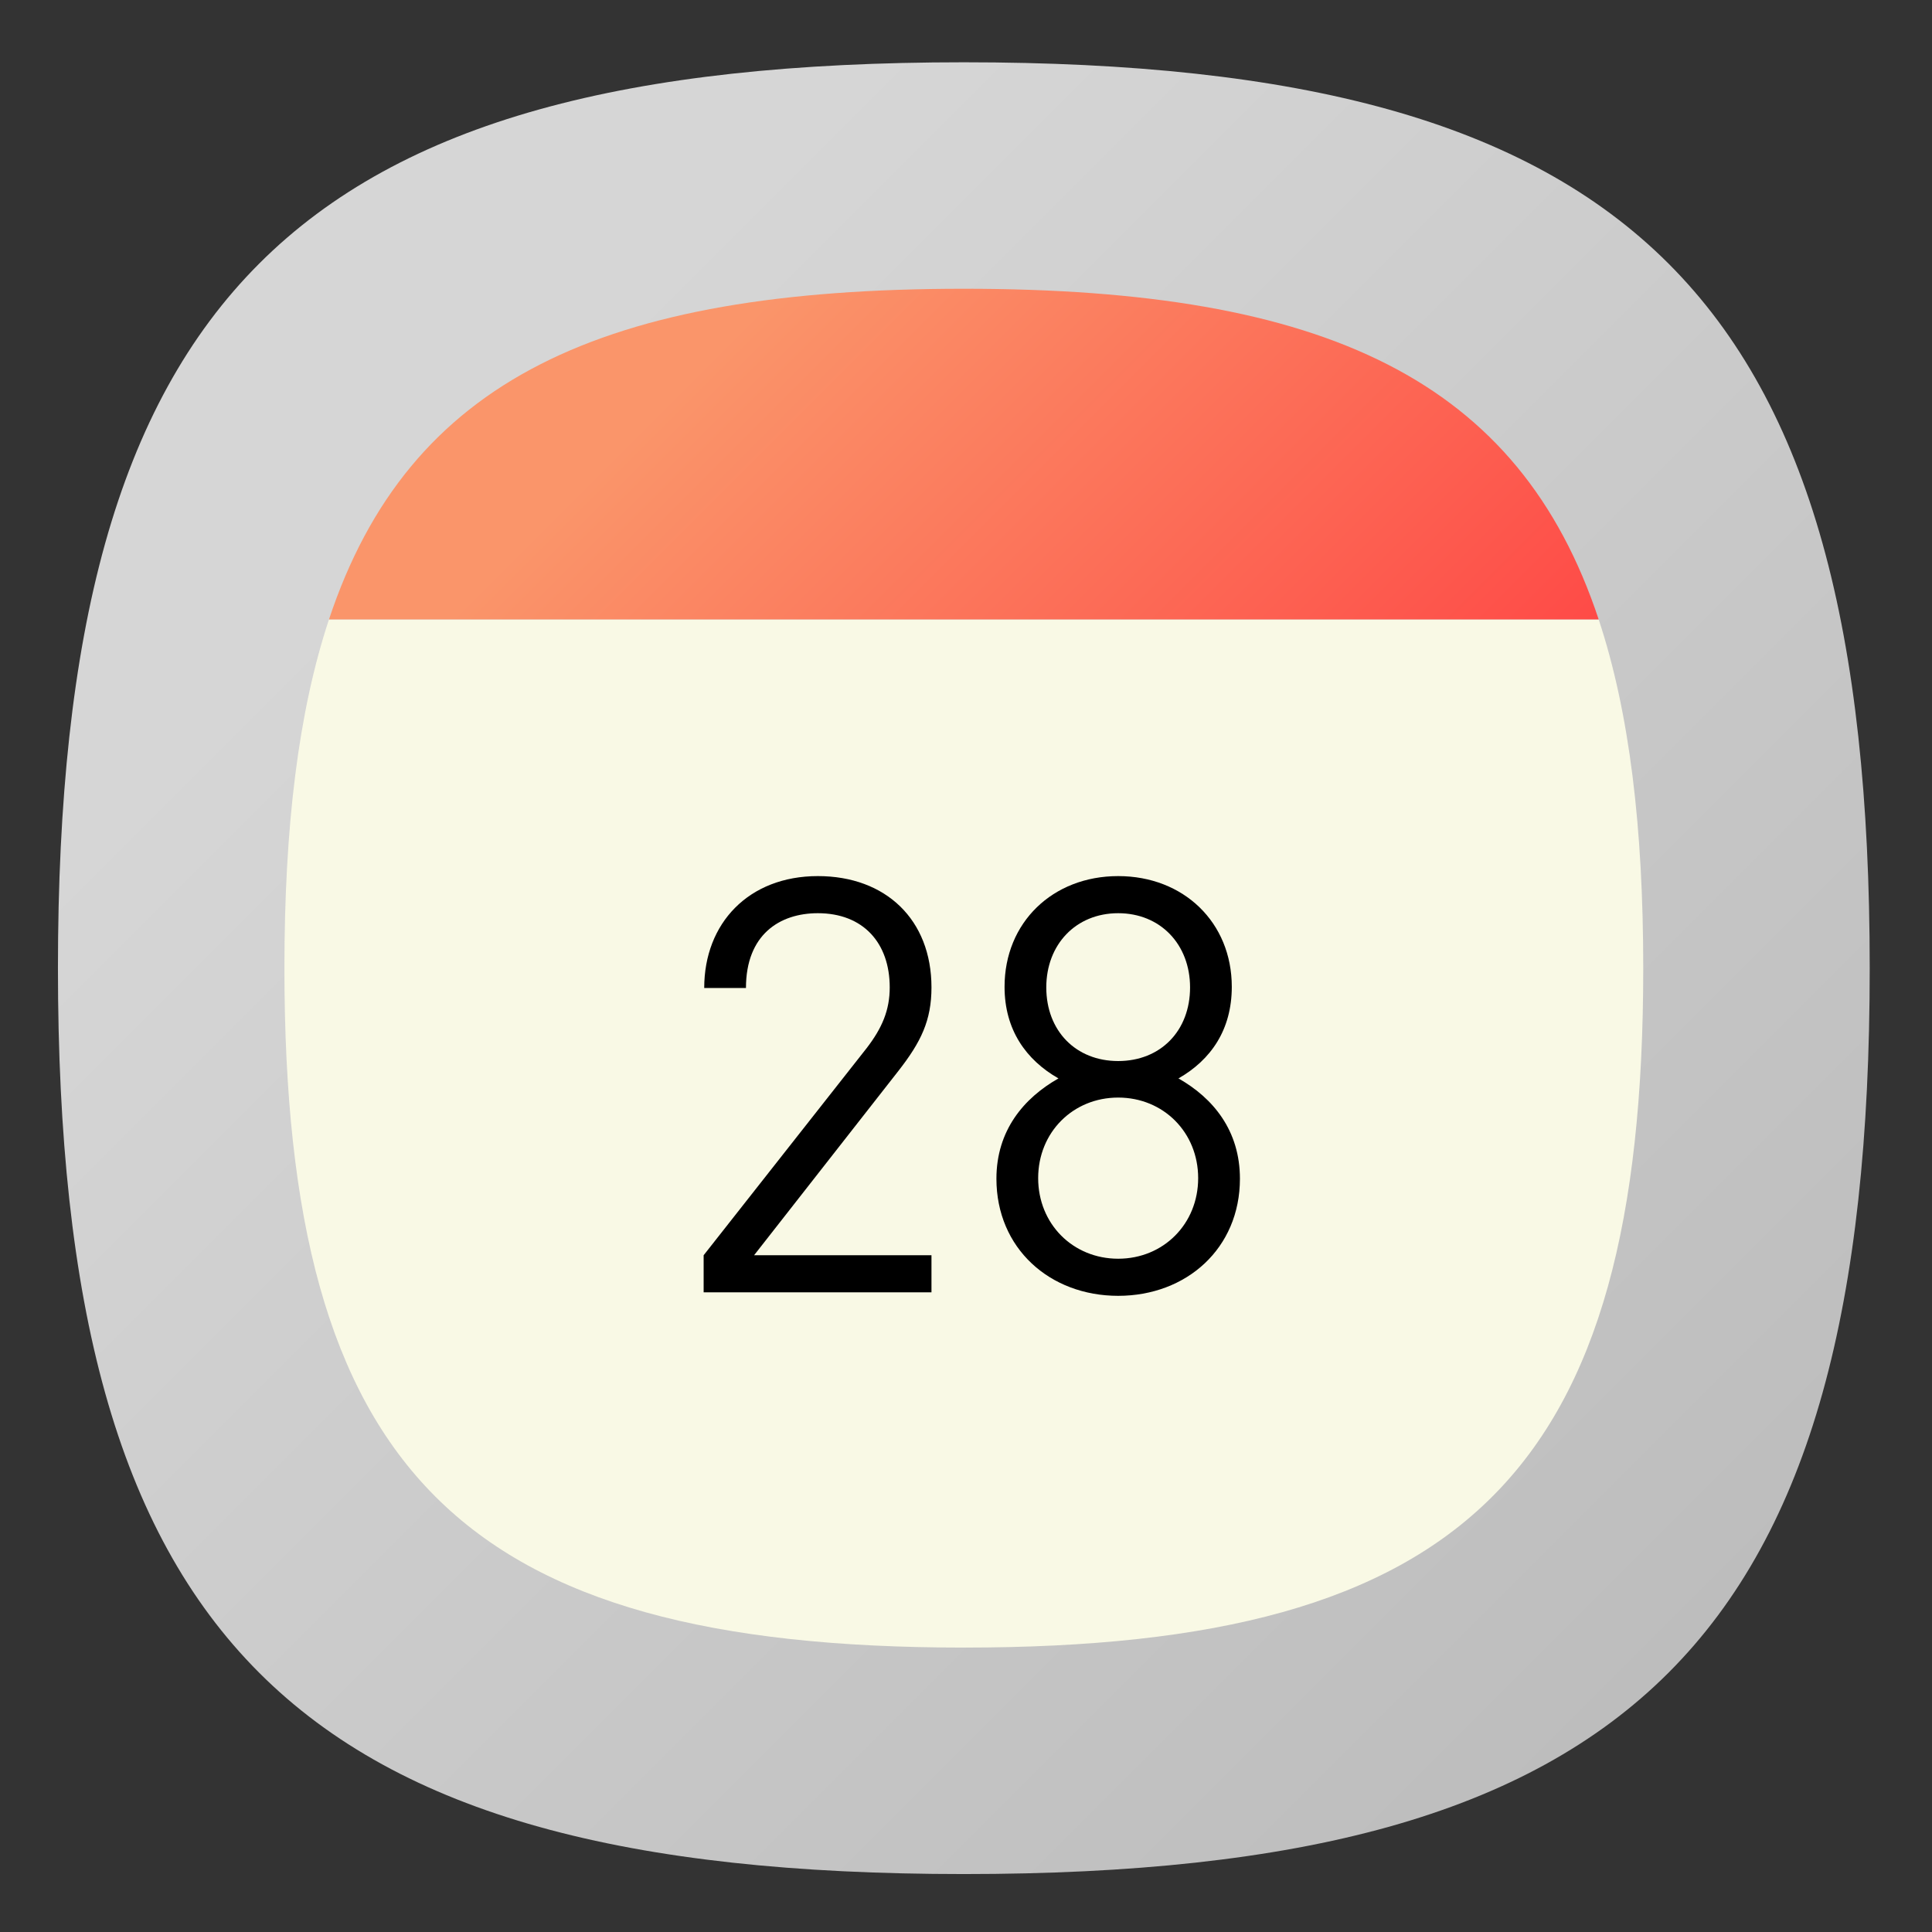 <?xml version="1.0" encoding="UTF-8" standalone="no"?>
<!-- Created with Inkscape (http://www.inkscape.org/) -->

<svg
   xmlns:dc="http://purl.org/dc/elements/1.1/"
   xmlns:cc="http://creativecommons.org/ns#"
   xmlns:rdf="http://www.w3.org/1999/02/22-rdf-syntax-ns#"
   xmlns:svg="http://www.w3.org/2000/svg"
   xmlns="http://www.w3.org/2000/svg"
   xmlns:sodipodi="http://sodipodi.sourceforge.net/DTD/sodipodi-0.dtd"
   xmlns:inkscape="http://www.inkscape.org/namespaces/inkscape"
   version="1.1"
   id="svg2"
   xml:space="preserve"
   width="133.333"
   height="133.333"
   viewBox="0 0 133.333 133.333"
   sodipodi:docname="28.svg"
   inkscape:version="0.92.2 2405546, 2018-03-11"><rect x="0" y="0" width="133.333" height="133.333" fill="#333333" stroke="none"/><defs
     id="defs6"><clipPath
       clipPathUnits="userSpaceOnUse"
       id="clipPath18"><path
         d="M 50,100 C 12.956,100 0,87.039 0,50 v 0 C 0,12.961 12.956,0 50,0 v 0 c 37.045,0 50,12.961 50,50 v 0 c 0,37.044 -12.955,50 -50,50 z"
         id="path16"
         inkscape:connector-curvature="0" /></clipPath><linearGradient
       x1="0"
       y1="0"
       x2="1"
       y2="0"
       gradientUnits="userSpaceOnUse"
       gradientTransform="matrix(77.781,-77.781,-77.781,-77.781,11.11,88.891)"
       spreadMethod="pad"
       id="linearGradient32"><stop
         style="stop-opacity:1;stop-color:#d6d6d6"
         offset="0"
         id="stop24" /><stop
         style="stop-opacity:1;stop-color:#d6d6d6"
         offset="0.141"
         id="stop26" /><stop
         style="stop-opacity:1;stop-color:#bdbdbd"
         offset="1"
         id="stop28" /><stop
         style="stop-opacity:1;stop-color:#bdbdbd"
         offset="1"
         id="stop30" /></linearGradient><clipPath
       clipPathUnits="userSpaceOnUse"
       id="clipPath42"><path
         d="M 20.864,20.802 41.388,0.276 C 44.106,0.096 46.965,0 50,0 v 0 c 37.045,0 50,12.961 50,50 v 0 c 0,3.025 -0.096,5.874 -0.275,8.583 v 0 l -20.539,20.54 z"
         id="path40"
         inkscape:connector-curvature="0" /></clipPath><clipPath
       clipPathUnits="userSpaceOnUse"
       id="clipPath50"><path
         d="M -32768,32767 H 32767 V -32768 H -32768 Z"
         id="path48"
         inkscape:connector-curvature="0" /></clipPath><linearGradient
       x1="0"
       y1="0"
       x2="1"
       y2="0"
       gradientUnits="userSpaceOnUse"
       gradientTransform="matrix(38.86,-38.86,-38.86,-38.86,50.024,49.962)"
       spreadMethod="pad"
       id="linearGradient60"><stop
         style="stop-opacity:0.08;stop-color:#ffffff"
         offset="0"
         id="stop52" /><stop
         style="stop-opacity:0.08;stop-color:#ffffff"
         offset="0.104"
         id="stop54" /><stop
         style="stop-opacity:0;stop-color:#ffffff"
         offset="0.737"
         id="stop56" /><stop
         style="stop-opacity:0;stop-color:#ffffff"
         offset="1"
         id="stop58" /></linearGradient><mask
       maskUnits="userSpaceOnUse"
       x="0"
       y="0"
       width="1"
       height="1"
       id="mask62"><g
         id="g72"><g
           clip-path="url(#clipPath50)"
           id="g70"><g
             id="g68"><g
               id="g66"><path
                 d="M -32768,32767 H 32767 V -32768 H -32768 Z"
                 style="fill:url(#linearGradient60);stroke:none"
                 id="path64"
                 inkscape:connector-curvature="0" /></g></g></g></g></mask><linearGradient
       x1="0"
       y1="0"
       x2="1"
       y2="0"
       gradientUnits="userSpaceOnUse"
       gradientTransform="matrix(38.86,-38.86,-38.86,-38.86,50.024,49.962)"
       spreadMethod="pad"
       id="linearGradient86"><stop
         style="stop-opacity:1;stop-color:#000000"
         offset="0"
         id="stop78" /><stop
         style="stop-opacity:1;stop-color:#000000"
         offset="0.104"
         id="stop80" /><stop
         style="stop-opacity:1;stop-color:#000000"
         offset="0.737"
         id="stop82" /><stop
         style="stop-opacity:1;stop-color:#000000"
         offset="1"
         id="stop84" /></linearGradient><clipPath
       clipPathUnits="userSpaceOnUse"
       id="clipPath96"><path
         d="M 0,100 H 100 V 0 H 0 Z"
         id="path94"
         inkscape:connector-curvature="0" /></clipPath><clipPath
       clipPathUnits="userSpaceOnUse"
       id="clipPath108"><path
         d="M 14.96,69.25 H 85.04 C 80.651,82.46 70.01,87.5 50,87.5 v 0 C 29.99,87.5 19.35,82.46 14.96,69.25"
         id="path106"
         inkscape:connector-curvature="0" /></clipPath><linearGradient
       x1="0"
       y1="0"
       x2="1"
       y2="0"
       gradientUnits="userSpaceOnUse"
       gradientTransform="matrix(37.063,-37.063,-37.063,-37.063,31.468,89.805)"
       spreadMethod="pad"
       id="linearGradient122"><stop
         style="stop-opacity:1;stop-color:#fa956a"
         offset="0"
         id="stop114" /><stop
         style="stop-opacity:1;stop-color:#fa956a"
         offset="0.141"
         id="stop116" /><stop
         style="stop-opacity:1;stop-color:#fe4b47"
         offset="1"
         id="stop118" /><stop
         style="stop-opacity:1;stop-color:#fe4b47"
         offset="1"
         id="stop120" /></linearGradient><clipPath
       clipPathUnits="userSpaceOnUse"
       id="clipPath136"><path
         d="M 0,100 H 100 V 0 H 0 Z"
         id="path134"
         inkscape:connector-curvature="0" /></clipPath><clipPath
       clipPathUnits="userSpaceOnUse"
       id="clipPath152"><path
         d="m 35.671,48.906 7.034,-7.034 -7.066,-9.765 19.483,-19.483 c 11.077,0.556 18.846,3.048 23.993,8.159 v 0 l -0.019,0.018 c 2.721,2.702 4.721,6.128 6.076,10.397 v 0 l -22.112,22.11 -6.56,0.255 -3.75,-4.125 0.503,-2.794 -6.689,6.689 -6.126,0.729 z"
         id="path150"
         inkscape:connector-curvature="0" /></clipPath><clipPath
       clipPathUnits="userSpaceOnUse"
       id="clipPath160"><path
         d="M -32768,32767 H 32767 V -32768 H -32768 Z"
         id="path158"
         inkscape:connector-curvature="0" /></clipPath><linearGradient
       x1="0"
       y1="0"
       x2="1"
       y2="0"
       gradientUnits="userSpaceOnUse"
       gradientTransform="matrix(35.978,-35.978,-35.978,-35.978,39.216,52.841)"
       spreadMethod="pad"
       id="linearGradient166"><stop
         style="stop-opacity:0.08;stop-color:#ffffff"
         offset="0"
         id="stop162" /><stop
         style="stop-opacity:0;stop-color:#ffffff"
         offset="1"
         id="stop164" /></linearGradient><mask
       maskUnits="userSpaceOnUse"
       x="0"
       y="0"
       width="1"
       height="1"
       id="mask168"><g
         id="g178"><g
           clip-path="url(#clipPath160)"
           id="g176"><g
             id="g174"><g
               id="g172"><path
                 d="M -32768,32767 H 32767 V -32768 H -32768 Z"
                 style="fill:url(#linearGradient166);stroke:none"
                 id="path170"
                 inkscape:connector-curvature="0" /></g></g></g></g></mask><linearGradient
       x1="0"
       y1="0"
       x2="1"
       y2="0"
       gradientUnits="userSpaceOnUse"
       gradientTransform="matrix(35.978,-35.978,-35.978,-35.978,39.216,52.841)"
       spreadMethod="pad"
       id="linearGradient188"><stop
         style="stop-opacity:1;stop-color:#231815"
         offset="0"
         id="stop184" /><stop
         style="stop-opacity:1;stop-color:#231815"
         offset="1"
         id="stop186" /></linearGradient></defs><sodipodi:namedview
     pagecolor="#ffffff"
     bordercolor="#666666"
     borderopacity="1"
     objecttolerance="10"
     gridtolerance="10"
     guidetolerance="10"
     inkscape:pageopacity="0"
     inkscape:pageshadow="2"
     inkscape:window-width="1366"
     inkscape:window-height="706"
     id="namedview4"
     showgrid="false"
     inkscape:zoom="1.77"
     inkscape:cx="107.32436"
     inkscape:cy="8.5892277"
     inkscape:window-x="0"
     inkscape:window-y="34"
     inkscape:window-maximized="1"
     inkscape:current-layer="g10" /><g
     id="g10"
     inkscape:groupmode="layer"
     inkscape:label="calendar 28"
     transform="matrix(1.333,0,0,-1.333,0,133.333)"><g
       id="g12"
       transform="matrix(0.938,0,0,0.938,3,3)"><g
         id="g14"
         clip-path="url(#clipPath18)"><g
           id="g20"><g
             id="g22"><path
               d="M 50,100 C 12.956,100 0,87.039 0,50 v 0 C 0,12.961 12.956,0 50,0 v 0 c 37.045,0 50,12.961 50,50 v 0 c 0,37.044 -12.955,50 -50,50 z"
               style="fill:url(#linearGradient32);stroke:none"
               id="path34"
               inkscape:connector-curvature="0" /></g></g></g></g><g
       id="g36"
       transform="matrix(0.938,0,0,0.938,3,3)"><g
         id="g38"
         clip-path="url(#clipPath42)"><g
           id="g44"><g
             id="g46" /><g
             id="g74"
             mask="url(#mask62)"><g
               id="g76"><path
                 d="M 20.864,20.802 41.388,0.276 C 44.106,0.096 46.965,0 50,0 v 0 c 37.045,0 50,12.961 50,50 v 0 c 0,3.025 -0.096,5.874 -0.275,8.583 v 0 l -20.539,20.54 z"
                 style="fill:url(#linearGradient86);stroke:none"
                 id="path88"
                 inkscape:connector-curvature="0" /></g></g></g></g></g><g
       id="g90"
       transform="matrix(0.938,0,0,0.938,3,3)"><g
         id="g92"
         clip-path="url(#clipPath96)"><g
           id="g98"
           transform="translate(87.5,50)"><path
             d="m 0,0 c 0,-27.78 -9.72,-37.5 -37.5,-37.5 -27.78,0 -37.5,9.72 -37.5,37.5 0,7.77 0.76,14.12 2.46,19.25 H -2.46 C -0.76,14.12 0,7.77 0,0"
             style="fill:#f9f9e5;fill-opacity:1;fill-rule:nonzero;stroke:none"
             id="path100"
             inkscape:connector-curvature="0" /></g></g></g><g
       id="g102"
       transform="matrix(0.938,0,0,0.938,3,3)"><g
         id="g104"
         clip-path="url(#clipPath108)"><g
           id="g110"><g
             id="g112"><path
               d="M 14.96,69.25 H 85.04 C 80.651,82.46 70.01,87.5 50,87.5 v 0 C 29.99,87.5 19.35,82.46 14.96,69.25"
               style="fill:url(#linearGradient122);stroke:none"
               id="path124"
               inkscape:connector-curvature="0" /></g></g></g></g><g
       id="g130"
       transform="matrix(0.938,0,0,0.938,3,3)"><g
         id="g132"
         clip-path="url(#clipPath136)"><g
           id="g138"
           transform="translate(35.639,32.107)"><path
             d="m 0,0 v 2.048 l 8.991,11.423 c 0.864,1.12 1.28,2.112 1.28,3.36 0,2.464 -1.472,4.096 -3.967,4.096 -2.112,0 -3.968,-1.184 -3.968,-4.128 H 0.032 c 0,3.584 2.464,6.176 6.272,6.176 3.743,0 6.271,-2.4 6.271,-6.144 0,-1.824 -0.576,-3.008 -1.824,-4.608 L 2.784,2.048 h 9.791 V 0 Z"
             style="fill:#000000;fill-opacity:1;fill-rule:nonzero;stroke:none"
             id="path140"
             inkscape:connector-curvature="0" /></g><g
           id="g142"
           transform="translate(58.519,53.034)"><path
             d="m 0,0 c -2.336,0 -3.968,-1.728 -3.968,-4.096 0,-2.4 1.632,-4.064 3.968,-4.064 2.336,0 3.968,1.664 3.968,4.064 C 3.968,-1.728 2.336,0 0,0 m 0,-10.176 c -2.496,0 -4.416,-1.92 -4.416,-4.447 0,-2.528 1.92,-4.448 4.416,-4.448 2.496,0 4.415,1.92 4.415,4.448 0,2.527 -1.919,4.447 -4.415,4.447 m 0,-10.943 c -3.776,0 -6.72,2.624 -6.72,6.464 0,2.656 1.504,4.447 3.424,5.536 -1.792,1.023 -2.975,2.687 -2.975,5.056 0,3.551 2.655,6.111 6.271,6.111 3.615,0 6.271,-2.56 6.271,-6.111 0,-2.369 -1.152,-4.033 -2.944,-5.056 1.92,-1.089 3.393,-2.88 3.393,-5.536 0,-3.84 -2.945,-6.464 -6.72,-6.464"
             style="fill:#000000;fill-opacity:1;fill-rule:nonzero;stroke:none"
             id="path144"
             inkscape:connector-curvature="0" /></g></g></g><g
       id="g146"
       transform="matrix(0.938,0,0,0.938,3,3)"><g
         id="g148"
         clip-path="url(#clipPath152)"><g
           id="g154"><g
             id="g156" /><g
             id="g180"
             mask="url(#mask168)"><g
               id="g182"><path
                 d="m 35.671,48.906 7.034,-7.034 -7.066,-9.765 19.483,-19.483 c 11.077,0.556 18.846,3.048 23.993,8.159 v 0 l -0.019,0.018 c 2.721,2.702 4.721,6.128 6.076,10.397 v 0 l -22.112,22.11 -6.56,0.255 -3.75,-4.125 0.503,-2.794 -6.689,6.689 -6.126,0.729 z"
                 style="fill:url(#linearGradient188);stroke:none"
                 id="path190"
                 inkscape:connector-curvature="0" /></g></g></g></g></g></g></svg>